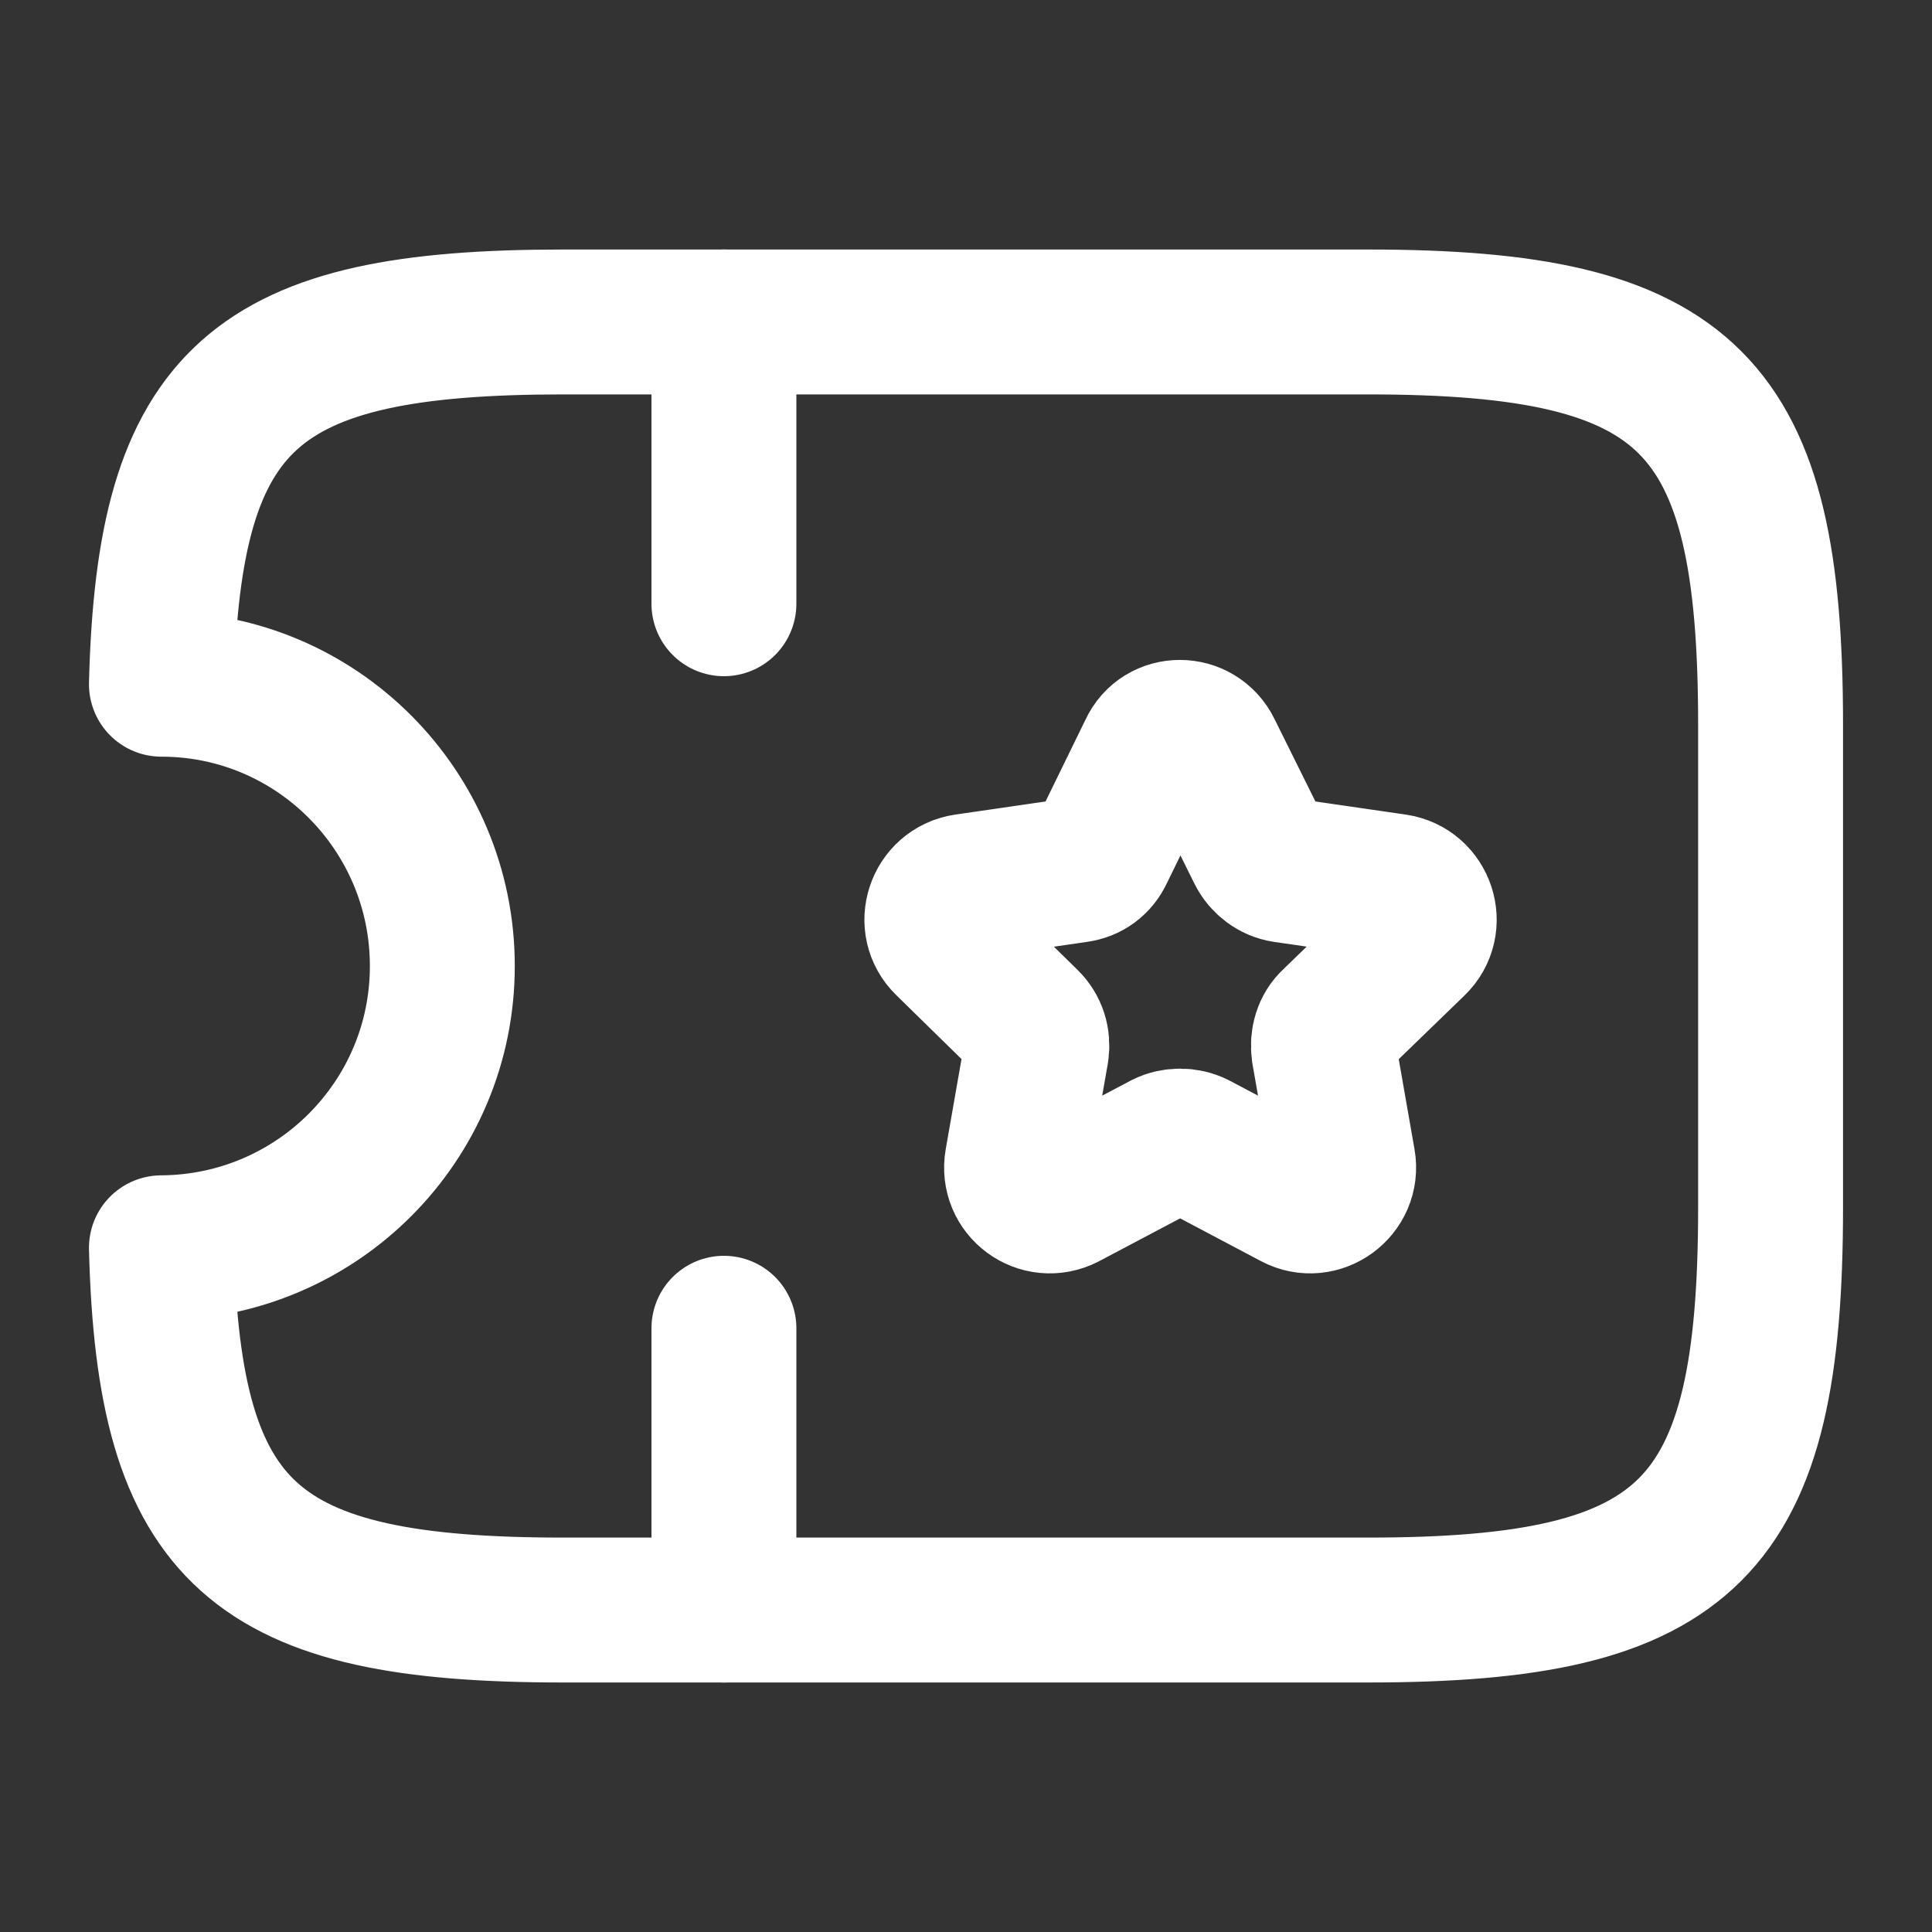 <svg width="20" height="20" viewBox="0 0 20 20" fill="none" xmlns="http://www.w3.org/2000/svg">
<rect x="0" y="0" width="20" height="20" fill="#333333" stroke="none"/>
<path d="M14.162 3.333H5.829C2.637 3.333 1.746 4.1 1.671 7.083C3.279 7.083 4.579 8.392 4.579 10C4.579 11.608 3.279 12.908 1.671 12.917C1.746 15.9 2.637 16.667 5.829 16.667H14.162C17.496 16.667 18.329 15.833 18.329 12.5V7.5C18.329 4.167 17.496 3.333 14.162 3.333Z" stroke="white" stroke-width="1.5" stroke-linecap="round" stroke-linejoin="round"/>
<path d="M7.494 3.333V6.25" stroke="white" stroke-width="1.5" stroke-linecap="round" stroke-linejoin="round"/>
<path d="M7.494 13.75V16.667" stroke="white" stroke-width="1.5" stroke-linecap="round" stroke-linejoin="round"/>
<path d="M12.521 7.775L13.038 8.817C13.088 8.917 13.188 8.992 13.296 9.008L14.446 9.175C14.729 9.217 14.846 9.567 14.638 9.767L13.804 10.575C13.721 10.65 13.688 10.767 13.704 10.883L13.904 12.025C13.954 12.308 13.654 12.525 13.404 12.392L12.379 11.85C12.279 11.8 12.154 11.8 12.054 11.85L11.029 12.392C10.771 12.525 10.479 12.308 10.529 12.025L10.729 10.883C10.746 10.767 10.713 10.658 10.629 10.575L9.804 9.767C9.596 9.567 9.713 9.217 9.996 9.175L11.146 9.008C11.263 8.992 11.354 8.925 11.404 8.817L11.913 7.775C12.029 7.517 12.396 7.517 12.521 7.775Z" stroke="white" stroke-width="1.5" stroke-linecap="round" stroke-linejoin="round"/>
</svg>
